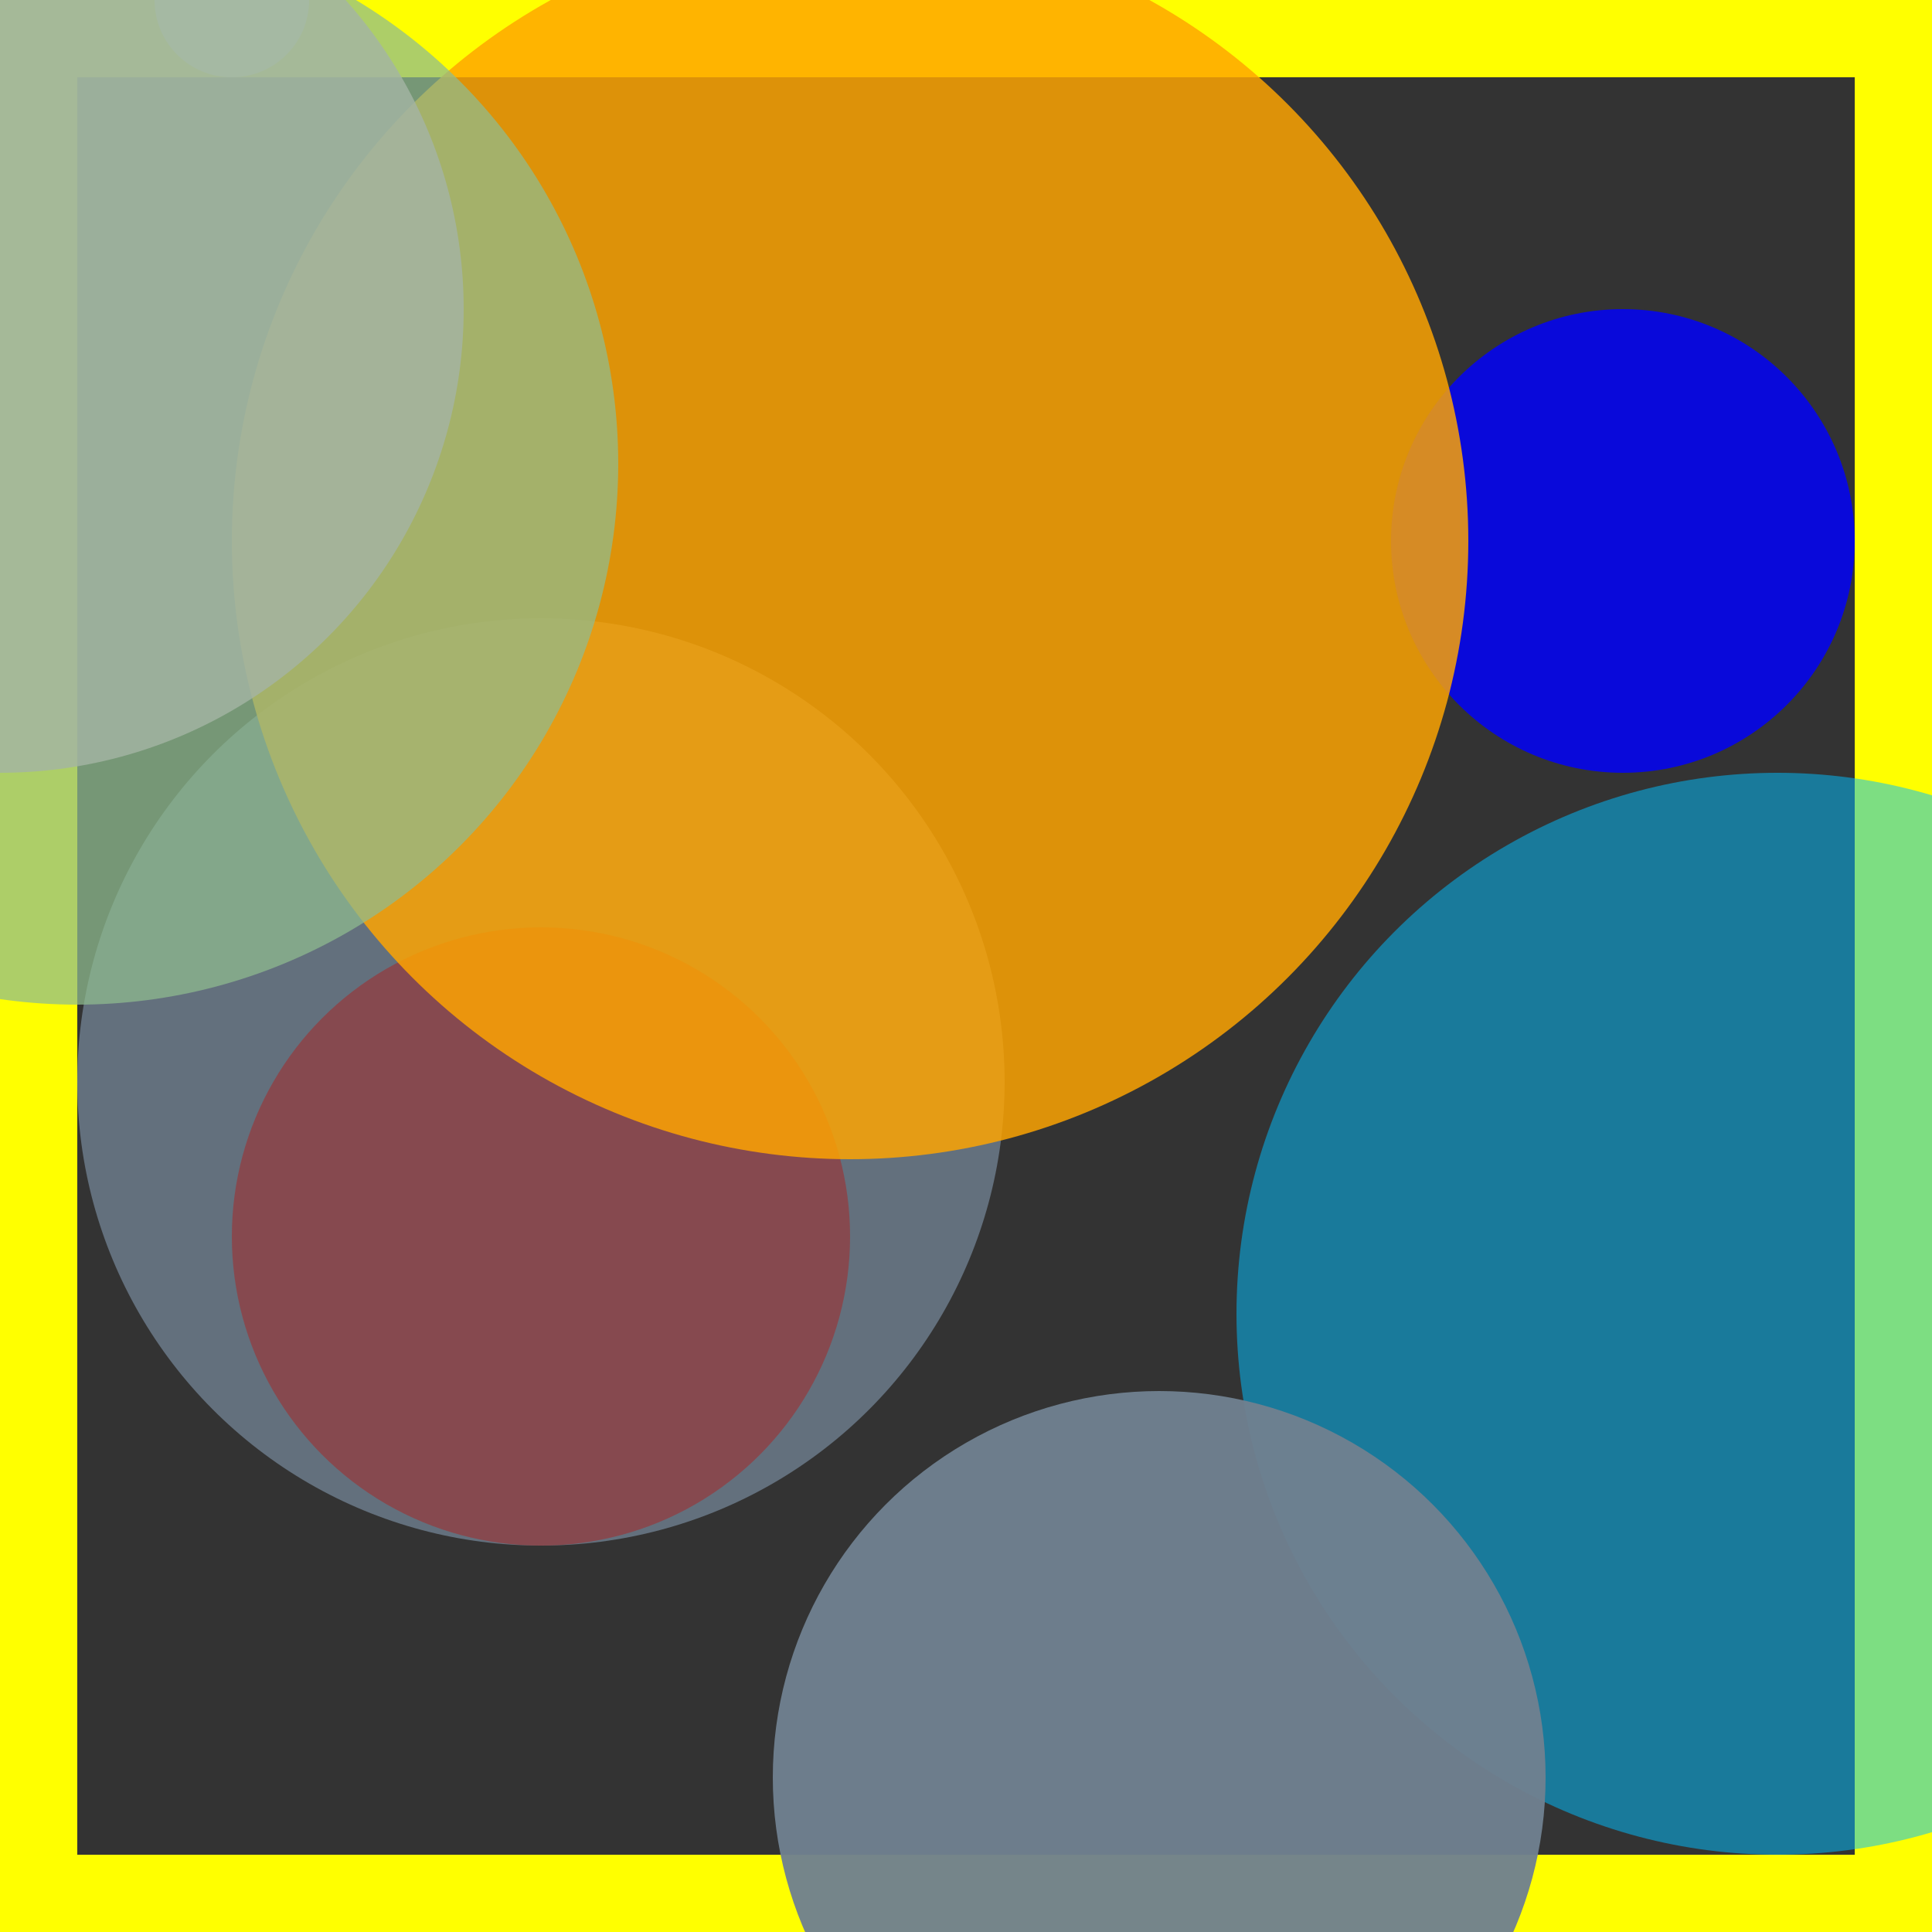 <svg viewBox="0 0 25 25" width="25" height="25" xmlns="http://www.w3.org/2000/svg"><rect x="0" y="0" width="25" height="25" fill="#333333" stroke="none"/><rect width="25" height="25" fill="none" stroke="yellow" stroke-width="2"/>
<circle cx="7" cy="14" r="6" fill="slategrey" fill-opacity="0.79"/>
<circle cx="7" cy="16" r="4" fill="brown" fill-opacity="0.54"/>
<circle cx="23" cy="17" r="7" fill="deepskyblue" fill-opacity="0.51"/>
<circle cx="21" cy="7" r="3" fill="blue" fill-opacity="0.82"/>
<circle cx="15" cy="23" r="5" fill="slategray" fill-opacity="0.96"/>
<circle cx="11" cy="7" r="8" fill="orange" fill-opacity="0.83"/>
<circle cx="3" cy="0" r="1" fill="mintcream" fill-opacity="0.85"/>
<circle cx="0" cy="4" r="6" fill="plum" fill-opacity="0.81"/>
<circle cx="1" cy="6" r="7" fill="darkseagreen" fill-opacity="0.73"/></svg>
